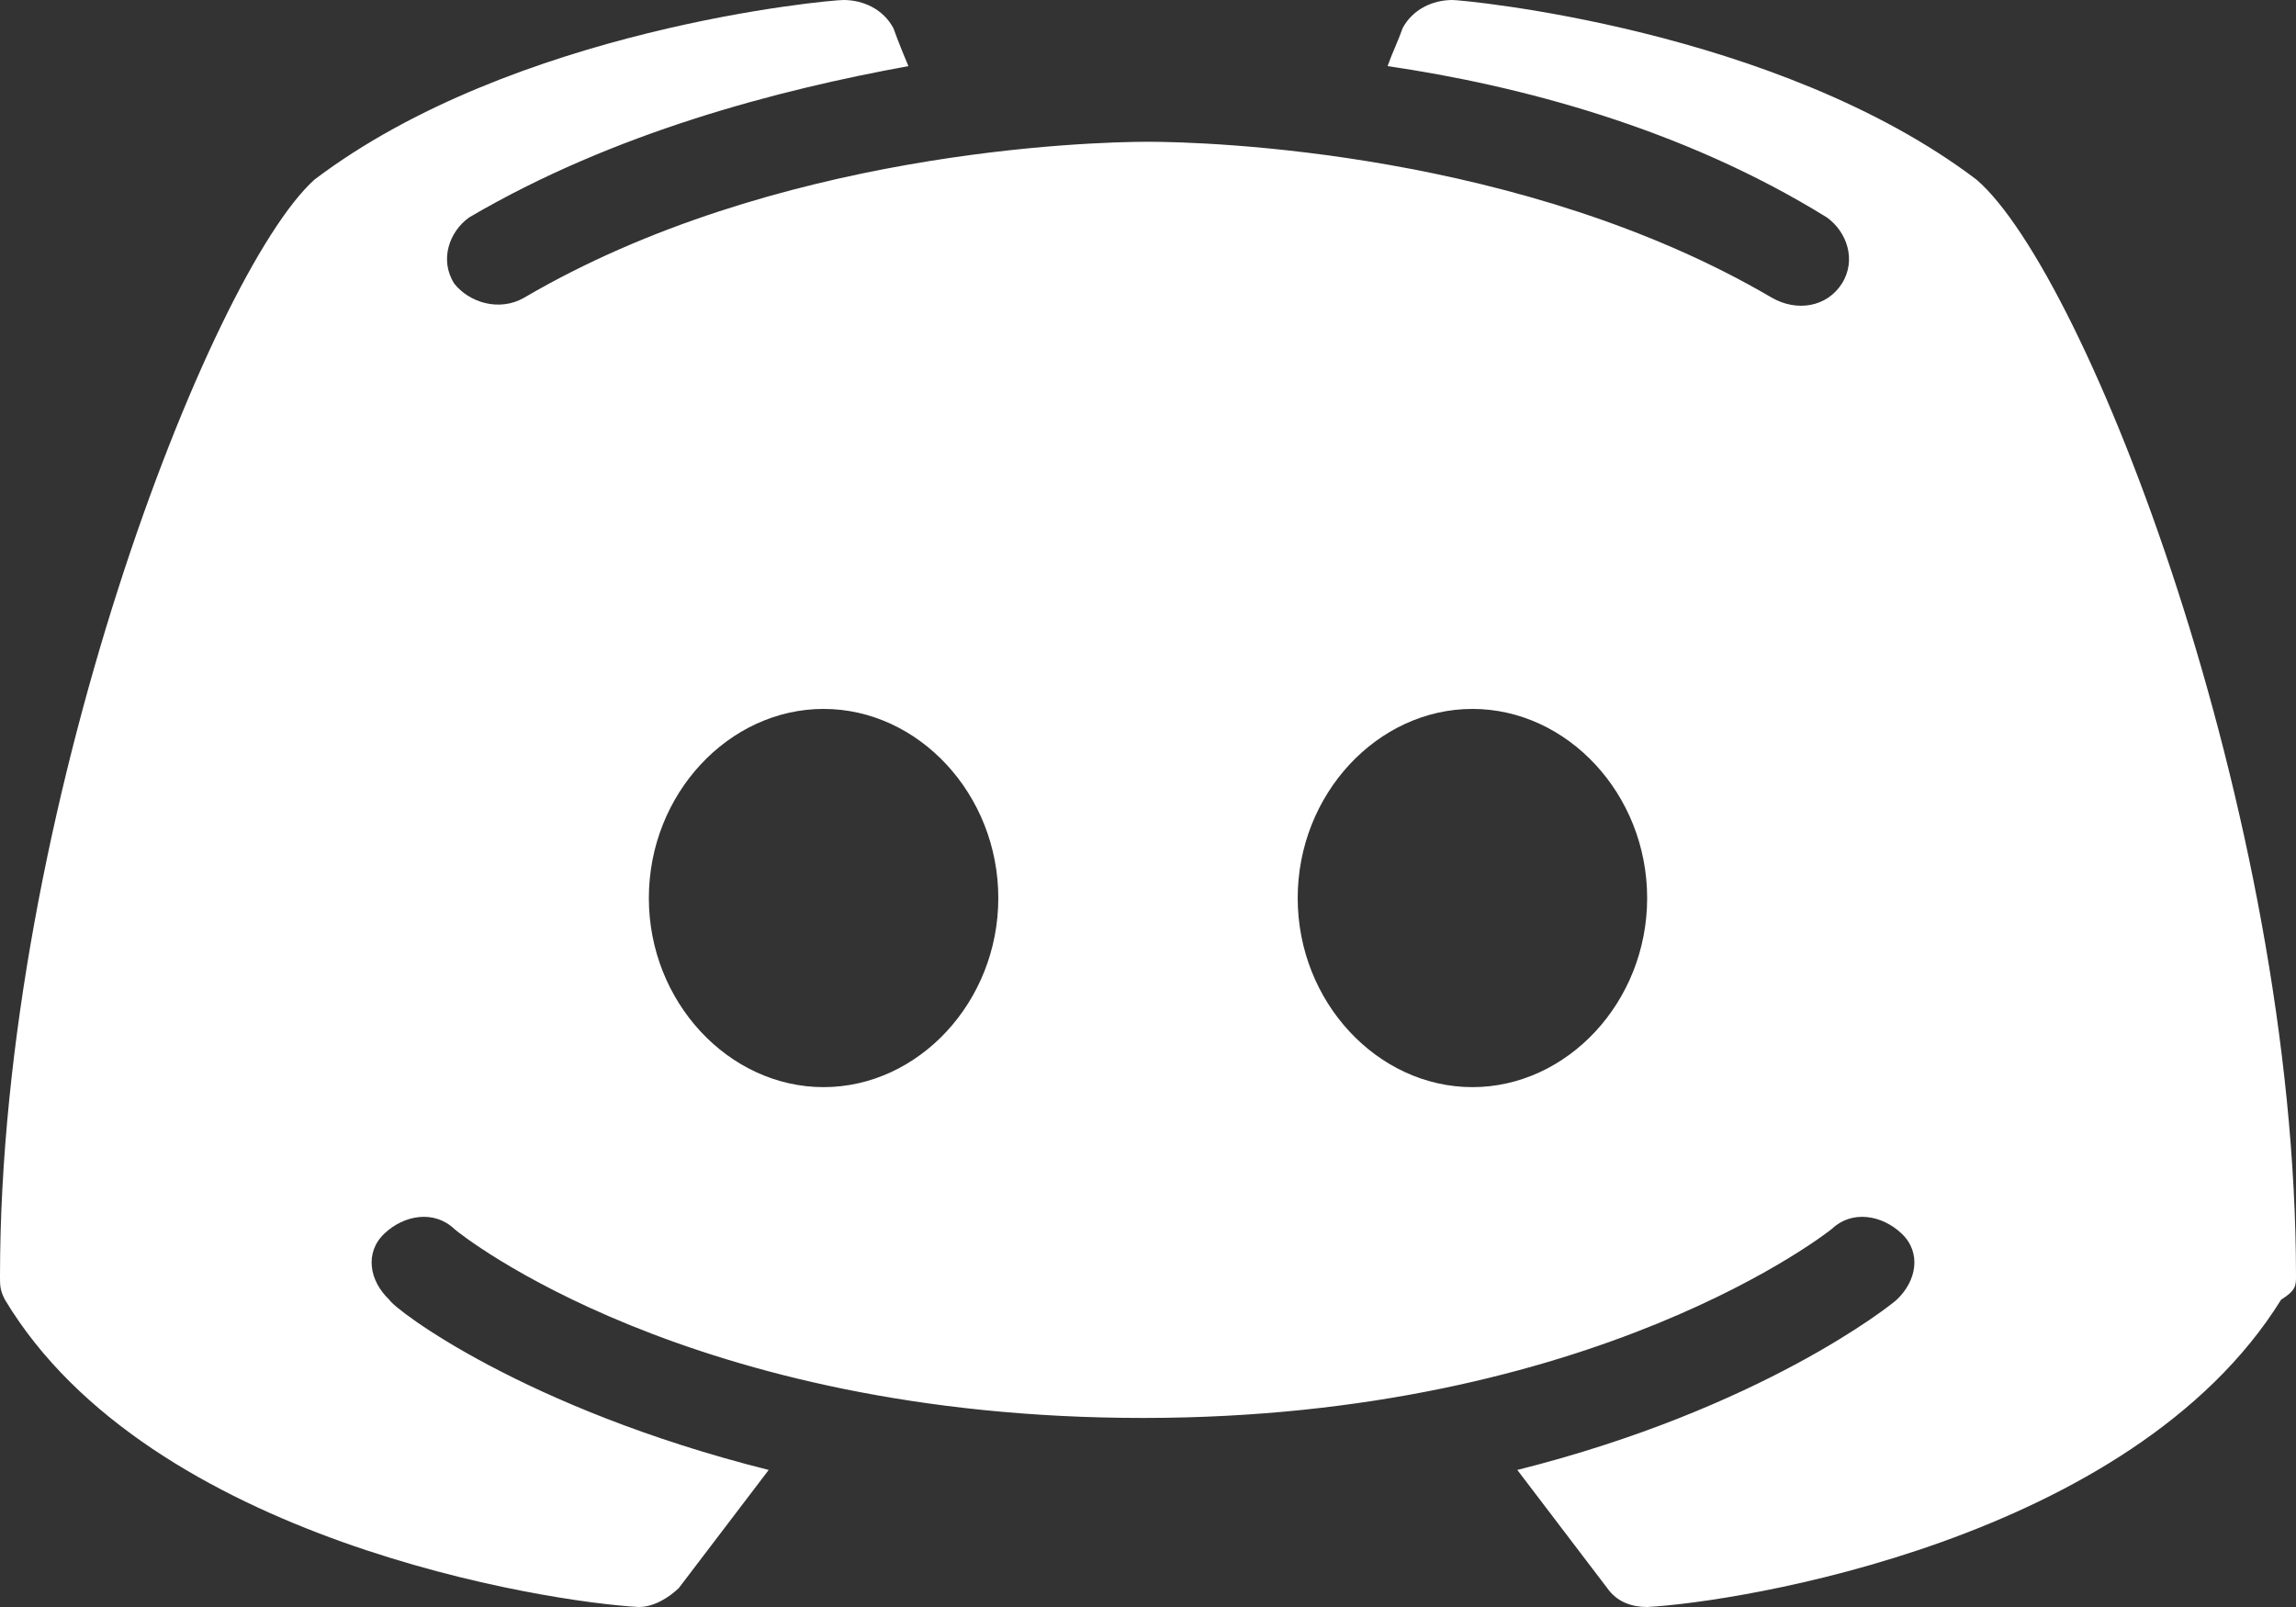 <svg width="20" height="14" viewBox="0 0 20 14" fill="none" xmlns="http://www.w3.org/2000/svg">
    <rect x="0" y="0" width="20" height="14" fill="#333333" stroke="none"/>
    <path d="M17.217 1.565C15.478 0.247 12.739 0 12.652 0C12.478 0 12.304 0.082 12.217 0.247C12.174 0.371 12.13 0.453 12.087 0.576C13.217 0.741 14.652 1.112 15.913 1.894C16.087 2.018 16.174 2.265 16.044 2.471C15.913 2.676 15.652 2.718 15.435 2.594C13.261 1.318 10.522 1.235 10 1.235C9.478 1.235 6.739 1.318 4.565 2.594C4.348 2.718 4.087 2.635 3.957 2.471C3.826 2.265 3.913 2.018 4.087 1.894C5.348 1.153 6.783 0.782 7.913 0.576C7.826 0.371 7.783 0.247 7.783 0.247C7.696 0.082 7.522 0 7.348 0C7.217 0 4.478 0.247 2.739 1.565C1.826 2.388 0 7.082 0 11.118C0 11.2 0 11.241 0.043 11.323C1.304 13.424 4.783 13.959 5.565 14C5.696 14 5.826 13.918 5.913 13.835L6.696 12.806C4.565 12.271 3.435 11.406 3.391 11.323C3.217 11.159 3.174 10.912 3.348 10.747C3.522 10.582 3.783 10.541 3.957 10.706C4 10.747 6 12.353 9.957 12.353C13.913 12.353 15.957 10.706 15.957 10.706C16.13 10.541 16.391 10.582 16.565 10.747C16.739 10.912 16.696 11.159 16.522 11.323C16.478 11.365 15.348 12.271 13.217 12.806L14 13.835C14.087 13.959 14.217 14 14.348 14C15.13 13.959 18.565 13.424 19.87 11.323C20 11.241 20 11.2 20 11.118C20 7.082 18.174 2.388 17.217 1.565ZM7.174 9.471C6.348 9.471 5.652 8.729 5.652 7.824C5.652 6.918 6.348 6.176 7.174 6.176C8 6.176 8.696 6.918 8.696 7.824C8.696 8.729 8 9.471 7.174 9.471ZM12.826 9.471C12 9.471 11.304 8.729 11.304 7.824C11.304 6.918 12 6.176 12.826 6.176C13.652 6.176 14.348 6.918 14.348 7.824C14.348 8.729 13.652 9.471 12.826 9.471Z" fill="white"/>
</svg>
